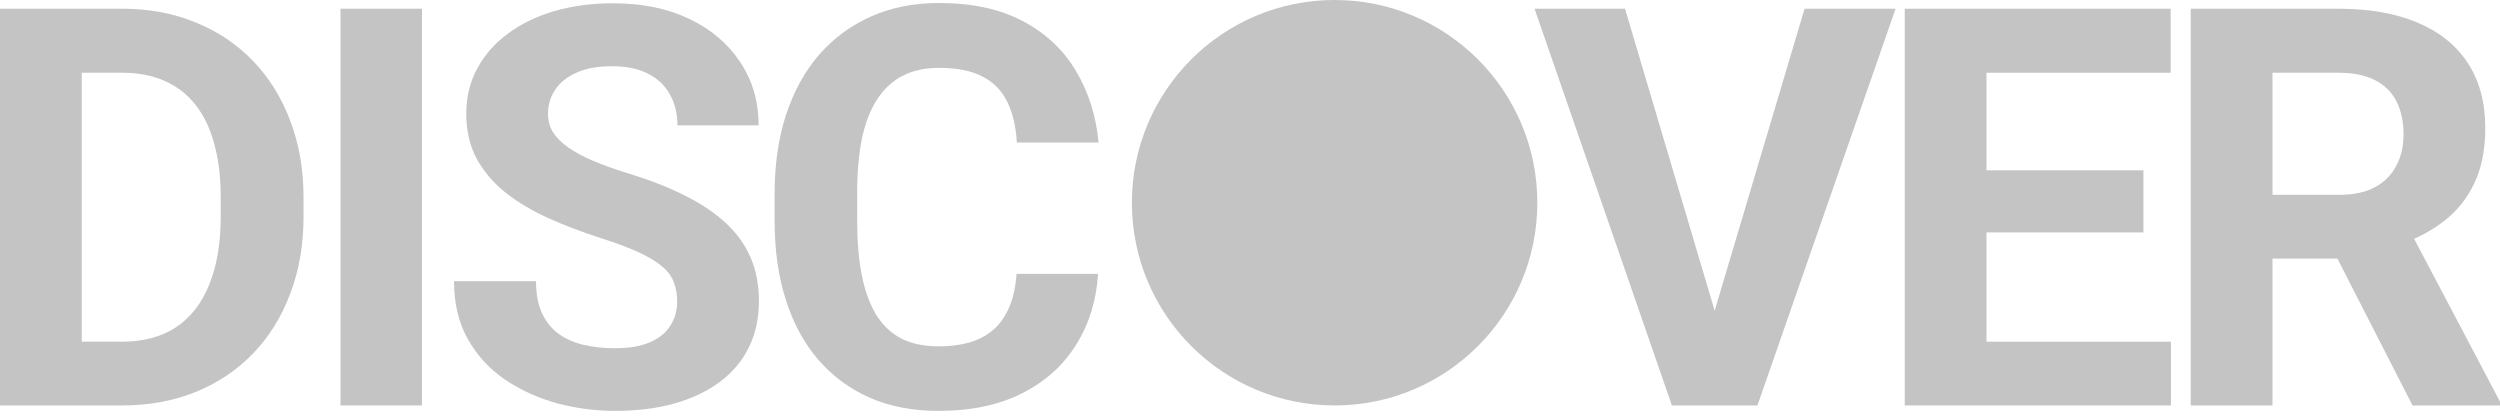 <svg width="300" height="50" viewBox="0 0 300 50" fill="none" xmlns="http://www.w3.org/2000/svg">
<path d="M14.616 48.654H4.251L4.316 41.003H14.616C17.188 41.003 19.357 40.425 21.123 39.27C22.888 38.093 24.218 36.382 25.112 34.136C26.027 31.891 26.485 29.177 26.485 25.995V23.673C26.485 21.232 26.223 19.085 25.7 17.232C25.199 15.379 24.447 13.82 23.444 12.556C22.441 11.292 21.21 10.344 19.749 9.711C18.289 9.057 16.61 8.73 14.714 8.73H4.054V1.047H14.714C17.896 1.047 20.806 1.591 23.444 2.681C26.104 3.75 28.403 5.286 30.343 7.292C32.283 9.297 33.777 11.695 34.823 14.485C35.891 17.254 36.425 20.338 36.425 23.739V25.995C36.425 29.373 35.891 32.458 34.823 35.248C33.777 38.038 32.283 40.436 30.343 42.442C28.425 44.425 26.125 45.962 23.444 47.052C20.785 48.12 17.842 48.654 14.616 48.654ZM9.809 1.047V48.654H0V1.047H9.809Z" fill="#C4C4C4"/>
<path d="M50.635 1.047V48.654H40.859V1.047H50.635Z" fill="#C4C4C4"/>
<path d="M81.26 36.196C81.26 35.346 81.129 34.583 80.868 33.907C80.628 33.21 80.17 32.578 79.494 32.011C78.819 31.422 77.87 30.845 76.65 30.278C75.429 29.711 73.849 29.123 71.908 28.512C69.75 27.815 67.701 27.03 65.761 26.158C63.843 25.286 62.143 24.273 60.66 23.117C59.2 21.94 58.045 20.578 57.194 19.03C56.366 17.483 55.952 15.684 55.952 13.635C55.952 11.651 56.388 9.853 57.26 8.24C58.132 6.605 59.353 5.21 60.922 4.055C62.492 2.878 64.344 1.973 66.481 1.341C68.639 0.709 71.004 0.393 73.576 0.393C77.086 0.393 80.148 1.025 82.764 2.289C85.38 3.553 87.407 5.286 88.846 7.488C90.306 9.69 91.037 12.207 91.037 15.041H81.293C81.293 13.646 80.998 12.425 80.41 11.379C79.843 10.311 78.971 9.472 77.794 8.861C76.639 8.251 75.178 7.946 73.412 7.946C71.712 7.946 70.295 8.207 69.162 8.73C68.028 9.232 67.178 9.918 66.611 10.79C66.045 11.64 65.761 12.6 65.761 13.668C65.761 14.474 65.957 15.204 66.35 15.858C66.764 16.512 67.374 17.123 68.181 17.69C68.987 18.256 69.979 18.79 71.156 19.292C72.334 19.793 73.696 20.284 75.244 20.763C77.838 21.548 80.115 22.431 82.077 23.412C84.061 24.393 85.718 25.493 87.047 26.714C88.377 27.935 89.38 29.319 90.056 30.867C90.731 32.414 91.069 34.169 91.069 36.131C91.069 38.202 90.666 40.055 89.859 41.69C89.053 43.324 87.887 44.709 86.361 45.842C84.835 46.976 83.015 47.837 80.9 48.425C78.786 49.014 76.421 49.308 73.805 49.308C71.451 49.308 69.129 49.003 66.84 48.393C64.552 47.76 62.47 46.812 60.595 45.548C58.742 44.284 57.26 42.67 56.148 40.709C55.036 38.747 54.481 36.425 54.481 33.744H64.323C64.323 35.226 64.552 36.48 65.009 37.504C65.467 38.529 66.11 39.357 66.938 39.989C67.789 40.621 68.791 41.079 69.947 41.363C71.124 41.646 72.41 41.788 73.805 41.788C75.505 41.788 76.9 41.548 77.99 41.068C79.102 40.589 79.919 39.924 80.442 39.074C80.987 38.224 81.26 37.264 81.26 36.196Z" fill="#C4C4C4"/>
<path d="M121.988 32.861H131.765C131.568 36.066 130.686 38.91 129.116 41.395C127.568 43.88 125.399 45.82 122.609 47.215C119.841 48.611 116.506 49.308 112.604 49.308C109.552 49.308 106.816 48.785 104.397 47.739C101.977 46.67 99.906 45.145 98.184 43.161C96.484 41.177 95.187 38.779 94.293 35.968C93.4 33.156 92.953 30.006 92.953 26.518V23.215C92.953 19.728 93.41 16.578 94.326 13.766C95.263 10.932 96.593 8.523 98.315 6.54C100.059 4.556 102.141 3.03 104.56 1.962C106.98 0.894 109.683 0.36 112.669 0.36C116.637 0.36 119.983 1.079 122.707 2.518C125.454 3.957 127.579 5.94 129.083 8.469C130.609 10.998 131.525 13.875 131.83 17.101H122.021C121.912 15.183 121.53 13.559 120.876 12.229C120.222 10.878 119.231 9.864 117.901 9.188C116.593 8.491 114.849 8.142 112.669 8.142C111.034 8.142 109.607 8.447 108.386 9.057C107.165 9.668 106.141 10.594 105.312 11.837C104.484 13.079 103.863 14.649 103.449 16.545C103.056 18.42 102.86 20.621 102.86 23.15V26.518C102.86 28.981 103.045 31.15 103.416 33.025C103.786 34.878 104.353 36.447 105.116 37.733C105.901 38.998 106.904 39.957 108.124 40.611C109.367 41.243 110.86 41.559 112.604 41.559C114.653 41.559 116.342 41.232 117.672 40.578C119.002 39.924 120.015 38.954 120.713 37.668C121.432 36.382 121.857 34.779 121.988 32.861Z" fill="#C4C4C4"/>
<path d="M205.334 38.714L216.549 1.047H227.47L210.893 48.654H203.699L205.334 38.714ZM195.002 1.047L206.184 38.714L207.884 48.654H200.626L184.146 1.047H195.002Z" fill="#C4C4C4"/>
<path d="M260.514 41.003V48.654H235.174V41.003H260.514ZM238.378 1.047V48.654H228.569V1.047H238.378ZM257.212 20.436V27.891H235.174V20.436H257.212ZM260.482 1.047V8.73H235.174V1.047H260.482Z" fill="#C4C4C4"/>
<path d="M262.888 1.047H280.643C284.283 1.047 287.411 1.591 290.027 2.681C292.665 3.771 294.692 5.384 296.109 7.521C297.526 9.657 298.234 12.284 298.234 15.401C298.234 17.951 297.798 20.142 296.926 21.973C296.076 23.782 294.866 25.297 293.297 26.518C291.749 27.717 289.929 28.676 287.837 29.395L284.73 31.03H269.297L269.232 23.379H280.708C282.431 23.379 283.858 23.074 284.992 22.463C286.125 21.853 286.975 21.003 287.542 19.913C288.131 18.823 288.425 17.559 288.425 16.12C288.425 14.594 288.142 13.275 287.575 12.164C287.008 11.052 286.147 10.202 284.992 9.613C283.837 9.025 282.387 8.73 280.643 8.73H272.698V48.654H262.888V1.047ZM289.504 48.654L278.648 27.433L289.014 27.368L300 48.196V48.654H289.504Z" fill="#C4C4C4"/>
<path d="M184.48 24.327C184.48 37.762 173.588 48.654 160.153 48.654C146.717 48.654 135.826 37.762 135.826 24.327C135.826 10.892 146.717 0 160.153 0C173.588 0 184.48 10.892 184.48 24.327Z" fill="#C4C4C4"/>
</svg>
